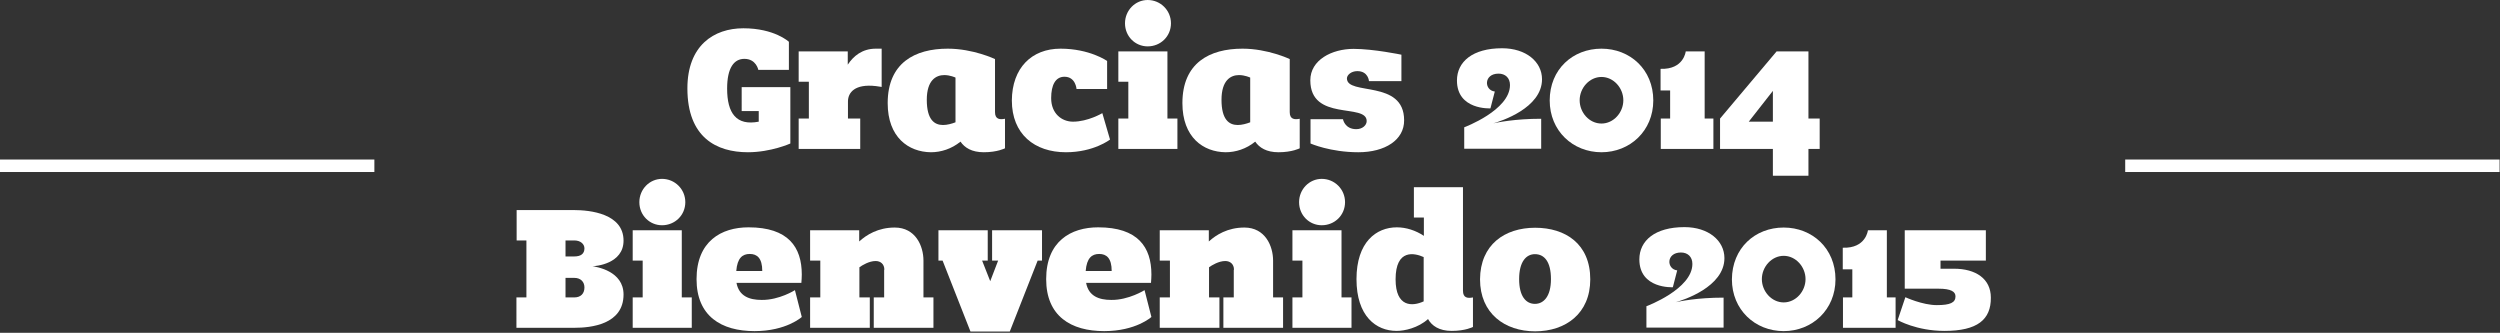 <?xml version="1.0" encoding="utf-8"?>
<!-- Generator: Adobe Illustrator 18.1.0, SVG Export Plug-In . SVG Version: 6.00 Build 0)  -->
<!DOCTYPE svg PUBLIC "-//W3C//DTD SVG 1.1//EN" "http://www.w3.org/Graphics/SVG/1.1/DTD/svg11.dtd">
<svg version="1.1" id="Layer_1" xmlns="http://www.w3.org/2000/svg" xmlns:xlink="http://www.w3.org/1999/xlink" x="0px" y="0px"
	 viewBox="0 0 1202 160" enable-background="new 0 0 1202 160" xml:space="preserve">
<rect x="0" y="0" width="1202" height="160" fill="#333333" stroke="none"/>
<g>
	<g>
		<path fill="#FFFFFF" d="M356.7,41.9H380v27.1c0,0-9.3,4.2-20.4,4.2c-15.1,0-29.1-7.1-29.1-30.7c0-20.6,12.7-28.9,26.9-28.9
			c15,0,21.9,6.5,21.9,6.5v13.5h-14.7c0,0-1-5.3-6.7-5.3c-5,0-8.3,4.3-8.3,14.3c0,11.8,4.4,18,15.2,15.9v-5.1h-8.2V41.9z"/>
		<path fill="#FFFFFF" d="M421.2,41.4c-10.2-1.2-13.5,3.1-13.5,7.4V57h5.9v14.6h-29.6V57h4.9V39.3h-4.9V24.7h23.6v6.4
			c2.7-4.1,6.9-7.7,13.5-7.7h2.8v18.4L421.2,41.4z"/>
		<path fill="#FFFFFF" d="M426.8,49.6c0-19.4,13.1-26.2,28.9-26.2c12.2,0,22.7,5,22.7,5v25.5c0,3.5,2.3,3.7,4.8,3.2v14.2
			c0,0-3.6,1.9-10.2,1.9c-5.8,0-9.2-2.2-11.2-5.1c-4.3,3.5-9.4,5.1-14.2,5.1C436.8,73.1,426.8,66,426.8,49.6z M459.4,37.3
			c0,0-2.5-1.2-5.4-1.2c-3.9,0-8.4,2.4-8.4,11.9c0,9.6,3.7,12.1,7.8,12.1c2,0,4.2-0.6,6-1.3V37.3z"/>
		<path fill="#FFFFFF" d="M509.9,23.4c14,0,22.4,5.9,22.4,5.9v13.5h-14.7c0,0-0.4-5.9-5.8-5.9c-4.3,0-6.4,3.9-6.4,10.3
			c0,7.4,5.1,11.3,10.5,11.3c7.2,0,14.1-4.1,14.1-4.1l3.7,12.7c0,0-7.8,6.1-21.2,6.1c-15.1,0-26-8.7-26-24.9
			C486.6,32.7,496,23.4,509.9,23.4z"/>
		<path fill="#FFFFFF" d="M537.7,57h4.8V39.3h-4.8V24.7h23.6V57h4.8v14.6h-28.4V57z M551.8,0C558,0,563,5,563,11.2
			c0,6.3-5,11.1-11.2,11.1c-6,0-10.9-4.8-10.9-11.1C540.9,5,545.8,0,551.8,0z"/>
		<path fill="#FFFFFF" d="M568.5,49.6c0-19.4,13.1-26.2,28.9-26.2c12.2,0,22.7,5,22.7,5v25.5c0,3.5,2.3,3.7,4.8,3.2v14.2
			c0,0-3.6,1.9-10.2,1.9c-5.8,0-9.2-2.2-11.2-5.1c-4.3,3.5-9.4,5.1-14.2,5.1C578.5,73.1,568.5,66,568.5,49.6z M601.1,37.3
			c0,0-2.5-1.2-5.4-1.2c-3.9,0-8.4,2.4-8.4,11.9c0,9.6,3.7,12.1,7.8,12.1c2,0,4.2-0.6,6-1.3V37.3z"/>
		<path fill="#FFFFFF" d="M653.1,73.2c-13.5,0-23-4.2-23-4.2V57.3h15.6c0,0,0.8,4.8,6.4,4.8c3,0,5-1.9,5-3.9
			c0-8.8-27.1,0.4-27.1-19.6c0-9.8,10.4-15.1,20.8-15.1c9.6,0,23,2.8,23,2.8V39h-15.6c0,0-0.3-4.8-5.6-4.8c-3,0-5,1.9-5,3.5
			c0,8.4,27.5,0.4,27.5,20.1C675.2,67.3,665.9,73.2,653.1,73.2z"/>
		<path fill="#FFFFFF" d="M704,61.2c0,0,22-8.2,22-20.3c0-3.5-2.3-5.5-5.5-5.5c-7.2,0-7,8-1.8,8.6l-2.1,8.1c0,0-16.1,0.9-16.1-13.4
			c0-9,7.5-15.5,21.7-15.5c11.5,0,19.2,6.5,19.2,14.9c0,13.9-19.9,20.2-23.4,21.2c1.9-0.4,10.2-2.2,23-2.2v14.4H704V61.2z"/>
		<path fill="#FFFFFF" d="M770,23.4c13.7,0,24.9,10,24.9,24.9c0,14.6-11.2,24.9-24.9,24.9c-13.8,0-24.9-10.3-24.9-24.9
			C745.1,33.3,756.2,23.4,770,23.4z M770,59.4c5.8,0,10.5-5.3,10.5-11.2s-4.7-11.2-10.5-11.2c-5.8,0-10.5,5.3-10.5,11.2
			S764.1,59.4,770,59.4z"/>
		<path fill="#FFFFFF" d="M803,43.5h-4.6V33.1c11.2,0.4,12.1-8.4,12.1-8.4h9.1V57h4.2v14.6h-25.3V57h4.5V43.5z"/>
		<path fill="#FFFFFF" d="M852.4,84.5V71.6H827V57l27.2-32.3h15.3V57h5.4v14.6h-5.4v12.9H852.4z M852.4,58.5V43.7l-11.6,14.8H852.4z
			"/>
	</g>
	<g>
		<path fill="#FFFFFF" d="M248.3,143h4.8v-27.4h-4.7V101h27.5c7.8,0,23.9,1.7,23.9,14.7c0,11.2-13.5,12.3-14.9,12.3
			c1.9,0.3,14.9,2.3,14.9,13.6c0,14.5-15.9,16-23.5,16h-28V143z M271.9,115.6v7.7h4.2c3.2,0,4.9-1.3,4.9-3.9c0-1.9-1.7-3.8-4.9-3.8
			H271.9z M271.9,133.6v9.4h4.2c3.2,0,4.9-1.9,4.9-4.8c0-2.6-1.7-4.6-4.9-4.6H271.9z"/>
		<path fill="#FFFFFF" d="M304.2,143h4.8v-17.7h-4.8v-14.6h23.6V143h4.8v14.6h-28.4V143z M318.3,86c6.2,0,11.2,5,11.2,11.2
			c0,6.3-5,11.1-11.2,11.1c-6,0-10.9-4.8-10.9-11.1C307.4,91,312.3,86,318.3,86z"/>
		<path fill="#FFFFFF" d="M382.2,139.5l3.3,12.9c0,0-7.4,6.8-22.7,6.8c-16,0-27.9-7.2-27.9-25c0-18.2,11.9-24.9,25-24.9
			c19.1,0,25.6,9.5,25.6,22.7c0,1.3-0.1,2.7-0.2,4h-31.2c1.2,6.4,6.2,8.2,12.1,8.2C374.7,144.3,382.2,139.5,382.2,139.5z
			 M366.5,130.3c0-6.2-2.5-8.2-6-8.2c-3.5,0-6,1.9-6.5,8.2H366.5z"/>
		<path fill="#FFFFFF" d="M425.2,129.7c0-2.7-1.8-4.2-4.2-4.2c-3.1,0-6.4,2-7.8,3V143h5v14.6h-28.7V143h4.9v-17.7h-4.9v-14.6h23.6
			v5.4c3.5-3.2,9.1-6.7,17.1-6.7c10,0,13.8,8.9,13.8,15.9V143h4.8v14.6h-28.7V143h5V129.7z"/>
		<path fill="#FFFFFF" d="M479.9,125.3H477v-14.6h24v14.6h-2.1l-13.4,34.1h-18.9l-13.4-34.1h-2v-14.6h23.7v14.6h-2.7l3.9,9.9
			L479.9,125.3z"/>
		<path fill="#FFFFFF" d="M550.3,139.5l3.3,12.9c0,0-7.4,6.8-22.7,6.8c-16,0-27.9-7.2-27.9-25c0-18.2,11.9-24.9,25-24.9
			c19.1,0,25.6,9.5,25.6,22.7c0,1.3-0.1,2.7-0.2,4h-31.2c1.2,6.4,6.2,8.2,12.1,8.2C542.7,144.3,550.3,139.5,550.3,139.5z
			 M534.5,130.3c0-6.2-2.5-8.2-6-8.2c-3.5,0-6,1.9-6.5,8.2H534.5z"/>
		<path fill="#FFFFFF" d="M593.3,129.7c0-2.7-1.8-4.2-4.2-4.2c-3.1,0-6.4,2-7.8,3V143h5v14.6h-28.7V143h4.9v-17.7h-4.9v-14.6h23.6
			v5.4c3.5-3.2,9.1-6.7,17.1-6.7c10,0,13.8,8.9,13.8,15.9V143h4.8v14.6h-28.7V143h5V129.7z"/>
		<path fill="#FFFFFF" d="M621.4,143h4.8v-17.7h-4.8v-14.6H645V143h4.8v14.6h-28.4V143z M635.5,86c6.2,0,11.2,5,11.2,11.2
			c0,6.3-5,11.1-11.2,11.1c-6,0-10.9-4.8-10.9-11.1C624.6,91,629.5,86,635.5,86z"/>
		<path fill="#FFFFFF" d="M703.4,139.8c0,3.5,2.3,3.7,4.8,3.2v14.2c0,0-3.6,1.9-10.2,1.9c-6.1,0-9.6-2.5-11.4-5.7
			c-4.8,4.3-11.3,5.7-15.1,5.7c-9.9,0-19.3-7.1-19.3-24.9s9.5-24.9,19.4-24.9c4.5,0,9.1,1.5,13,4.1v-8.8h-4.8V90h23.6V139.8z
			 M684.5,144.9v-21.3c-4.2-1.9-13.5-4.2-13.5,10.7C671,147.8,679.1,147.4,684.5,144.9z"/>
		<path fill="#FFFFFF" d="M738.1,109.5c14.6,0,26.5,7.8,26.5,24.8c0,16.5-11.9,25-26.5,25c-14.6,0-26.5-8.6-26.5-25
			C711.7,117.6,723.5,109.5,738.1,109.5z M738,146.1c4.2,0,7.7-3.6,7.7-11.9c0-8.4-3.2-12-7.7-12c-4.2,0-7.6,3.6-7.6,12
			C730.4,142.5,733.7,146.1,738,146.1z"/>
		<path fill="#FFFFFF" d="M791.7,147.2c0,0,22-8.2,22-20.3c0-3.5-2.3-5.5-5.5-5.5c-7.2,0-7,8-1.8,8.6l-2.1,8.1
			c0,0-16.1,0.9-16.1-13.4c0-9,7.5-15.5,21.7-15.5c11.5,0,19.2,6.5,19.2,14.9c0,13.9-19.9,20.2-23.4,21.2c1.9-0.4,10.2-2.2,23-2.2
			v14.4h-37.1V147.2z"/>
		<path fill="#FFFFFF" d="M857.6,109.4c13.7,0,24.9,10,24.9,24.9c0,14.6-11.2,24.9-24.9,24.9c-13.8,0-24.9-10.3-24.9-24.9
			C832.8,119.3,843.8,109.4,857.6,109.4z M857.6,145.4c5.8,0,10.5-5.3,10.5-11.2s-4.7-11.2-10.5-11.2c-5.8,0-10.5,5.3-10.5,11.2
			S851.8,145.4,857.6,145.4z"/>
		<path fill="#FFFFFF" d="M890.6,129.5H886v-10.4c11.2,0.4,12.1-8.4,12.1-8.4h9.1V143h4.2v14.6h-25.3V143h4.5V129.5z"/>
		<path fill="#FFFFFF" d="M934.9,159.1c-13.5,0-22.5-5.2-22.5-5.2l3.7-11c0,0,8.2,3.8,15.1,3.8c6.5,0,9-1.2,9-4.2
			c0-2.2-2-3.7-8.2-3.7h-16.2v-28.1h39v14.6H933v3.9h6.5c10.4,0,17.7,4.8,17.7,13.9C957.3,153.7,950.7,159.1,934.9,159.1z"/>
	</g>
</g>
<rect y="76.7" fill="#FFFFFF" width="180" height="6"/>
<rect x="1021.8" y="76.7" fill="#FFFFFF" width="180" height="6"/>
</svg>
